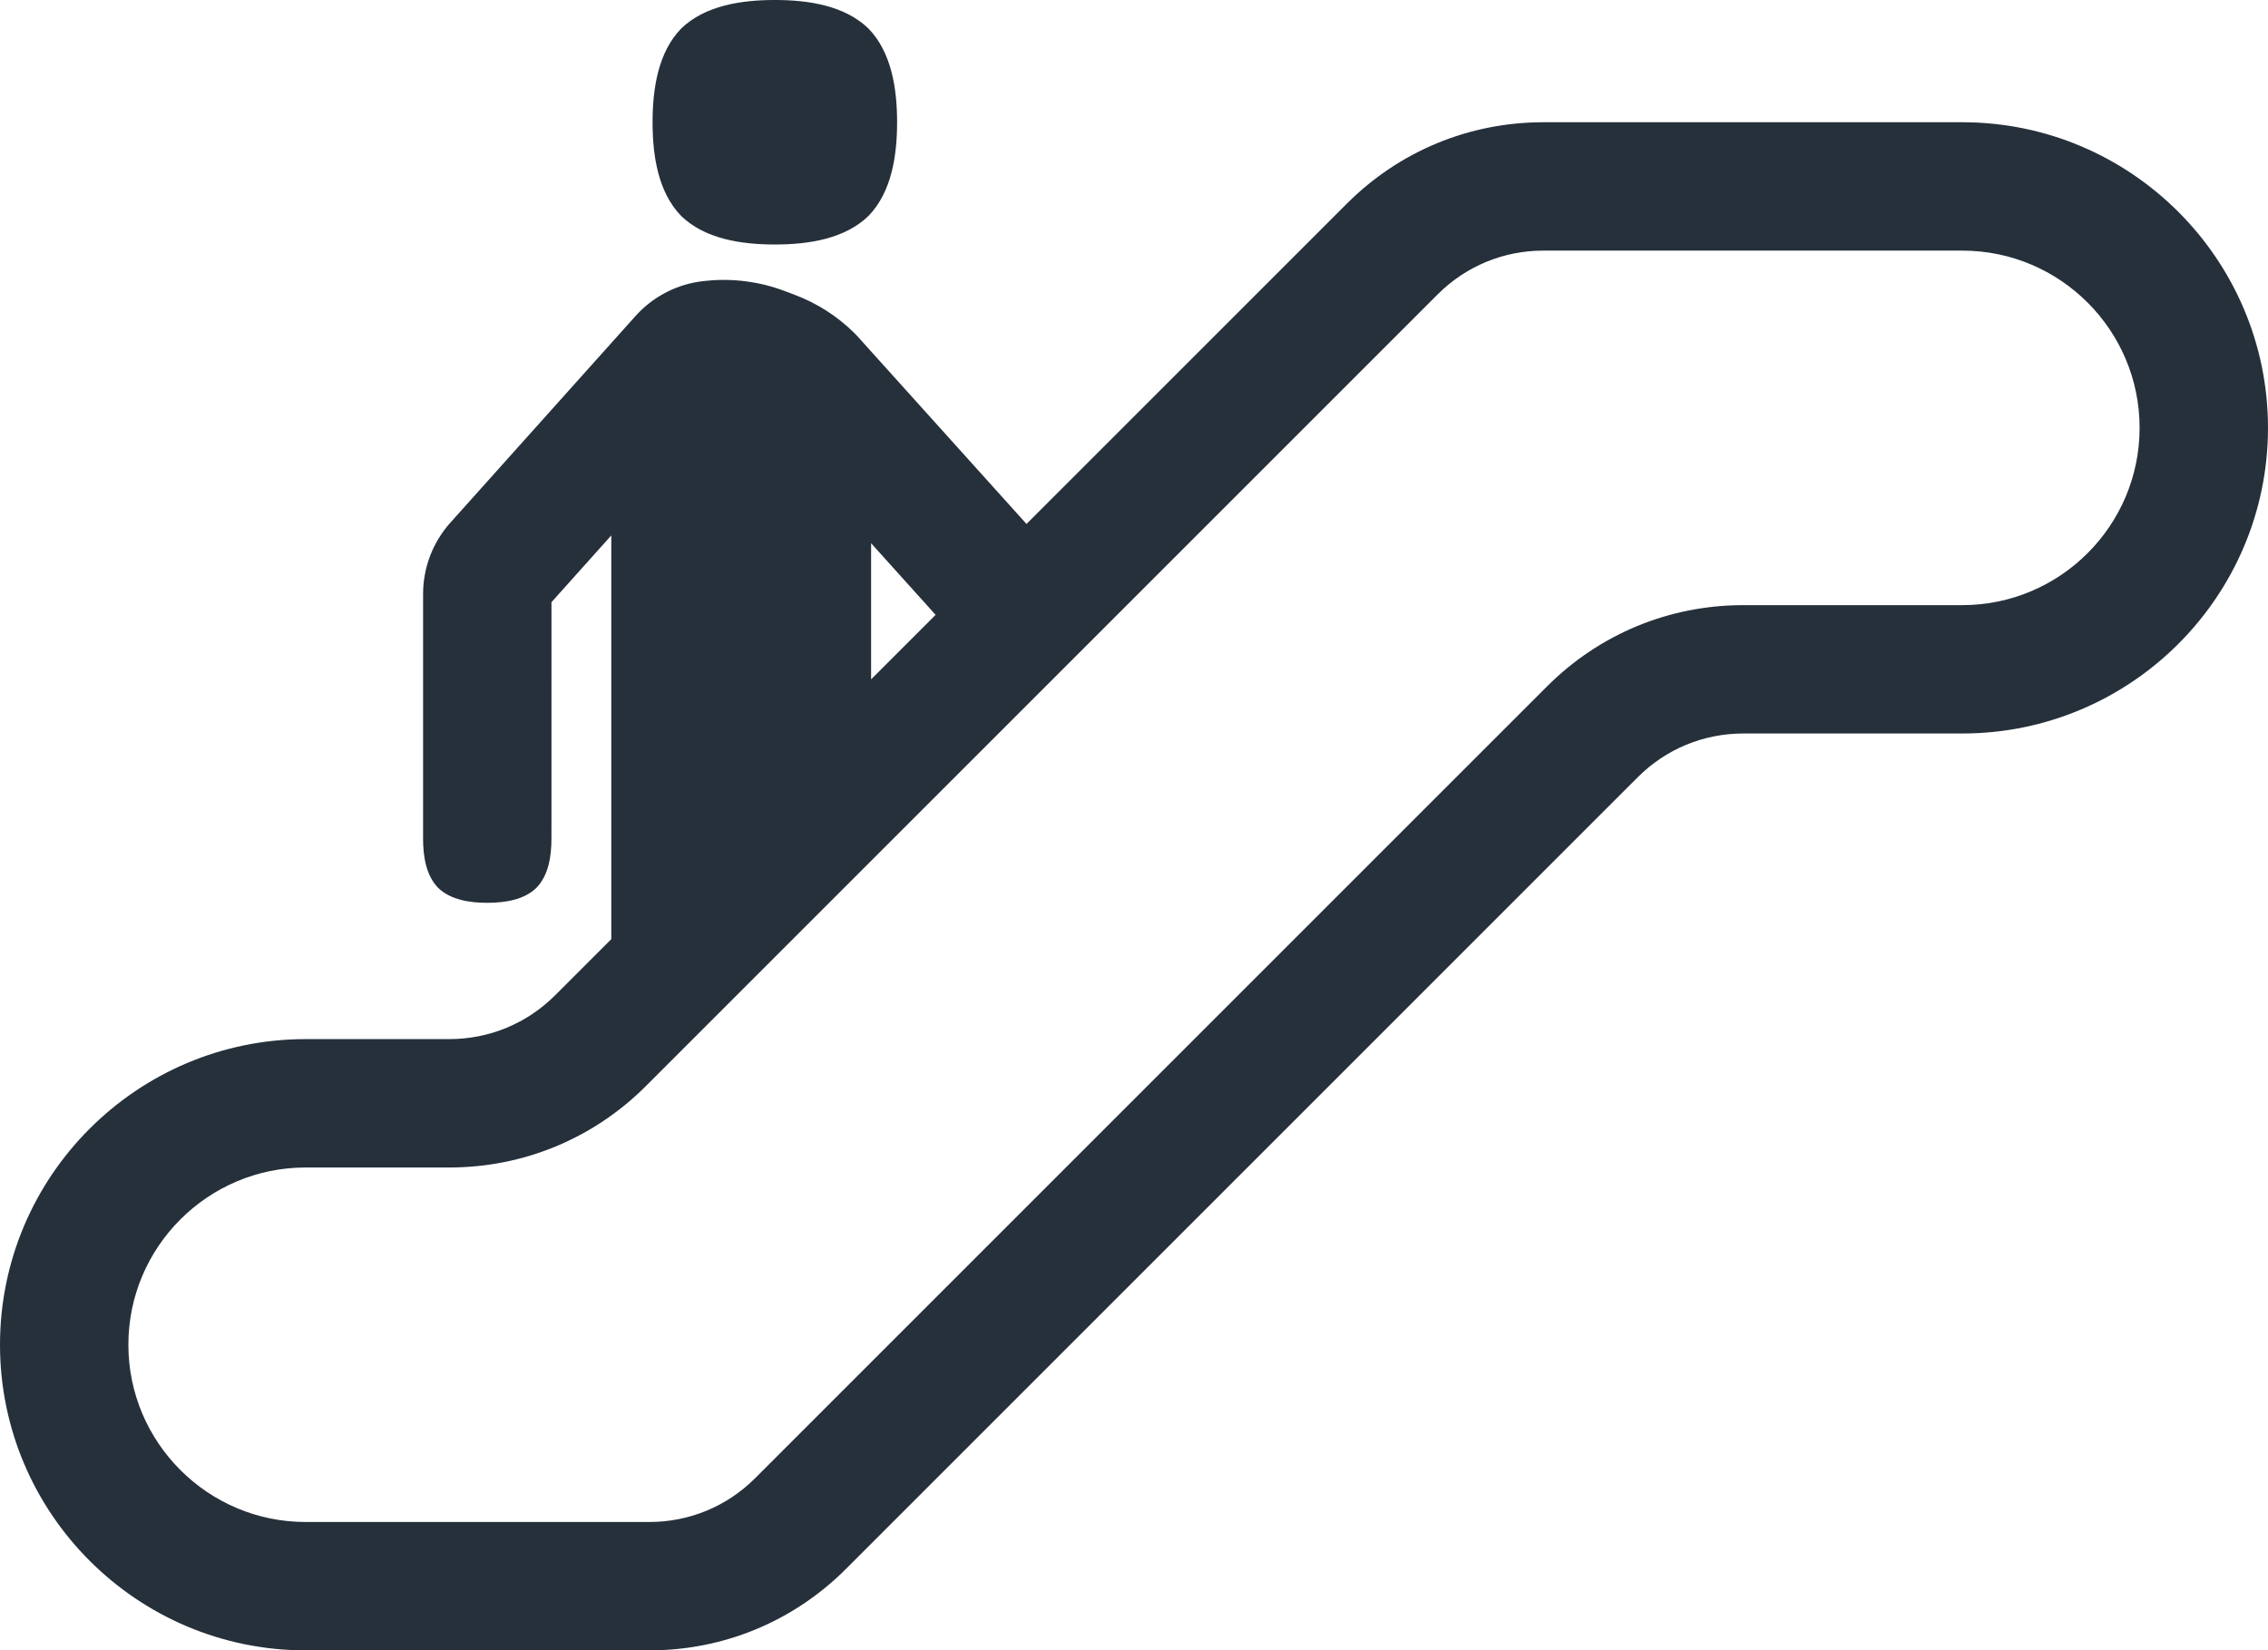 <?xml version="1.0" encoding="utf-8"?>
<!-- Generator: Adobe Illustrator 25.4.1, SVG Export Plug-In . SVG Version: 6.00 Build 0)  -->
<svg version="1.1" id="Layer_1" xmlns="http://www.w3.org/2000/svg" xmlns:xlink="http://www.w3.org/1999/xlink" x="0px" y="0px"
	 viewBox="0 0 210.331 153.071" enable-background="new 0 0 210.331 153.071" xml:space="preserve">
<g>
	<path fill="#25303B" d="M63.168,20.027c-2.134-2.202-2.65-5.566-2.65-8.689c0-3.122,0.516-6.486,2.65-8.688
		c2.202-2.134,5.567-2.651,8.689-2.651c3.122,0,6.484,0.517,8.687,2.651c2.135,2.202,2.651,5.566,2.651,8.688
		c0,3.123-0.516,6.487-2.651,8.689c-2.203,2.134-5.565,2.65-8.687,2.65C68.735,22.677,65.37,22.161,63.168,20.027 M210.33,39.685
		c0,15.63-12.717,28.346-28.346,28.346H161.68c-3.702,0-7.181,1.44-9.796,4.055L78.45,145.52
		c-4.869,4.869-11.345,7.551-18.235,7.551H28.346C12.716,153.071,0,140.354,0,124.724s12.716-28.347,28.346-28.347h13.317
		c3.71,0,7.198-1.444,9.823-4.068l5.205-5.205V49.66l-5.548,6.193l-0.001,20.526h-0.001c0,0.465,0,0.931,0,1.407
		c0,1.638-0.272,3.402-1.392,4.558c-1.156,1.12-2.922,1.391-4.561,1.391c-1.639,0-3.405-0.272-4.561-1.392
		c-1.12-1.156-1.391-2.921-1.391-4.558v-1.407v-1.406c0-0.013,0.001-0.025,0.001-0.038V55.096c0-2.447,0.899-4.799,2.532-6.622
		l17.166-19.161c0.826-0.921,1.802-1.67,2.902-2.228c1.103-0.559,2.284-0.903,3.513-1.025l0.238-0.023
		c2.4-0.237,4.87,0.087,7.137,0.94l0.949,0.357c2.108,0.792,3.99,1.999,5.591,3.588l0.242,0.254l15.69,17.421l29.708-29.708
		c4.871-4.87,11.345-7.551,18.232-7.551h38.847C197.613,11.338,210.33,24.055,210.33,39.685 M80.785,63.009l5.983-5.982
		l-5.983-6.642V63.009z M198.424,39.685c0-9.066-7.375-16.441-16.44-16.441h-38.847c-3.707,0-7.192,1.443-9.814,4.064l-73.42,73.42
		c-4.873,4.872-11.351,7.556-18.24,7.556H28.346c-9.066,0-16.441,7.375-16.441,16.44s7.375,16.44,16.441,16.44h31.869
		c3.709,0,7.196-1.442,9.817-4.063l73.434-73.434c4.864-4.863,11.332-7.541,18.214-7.541h20.304
		C191.049,56.126,198.424,48.75,198.424,39.685"/>
</g>
</svg>
